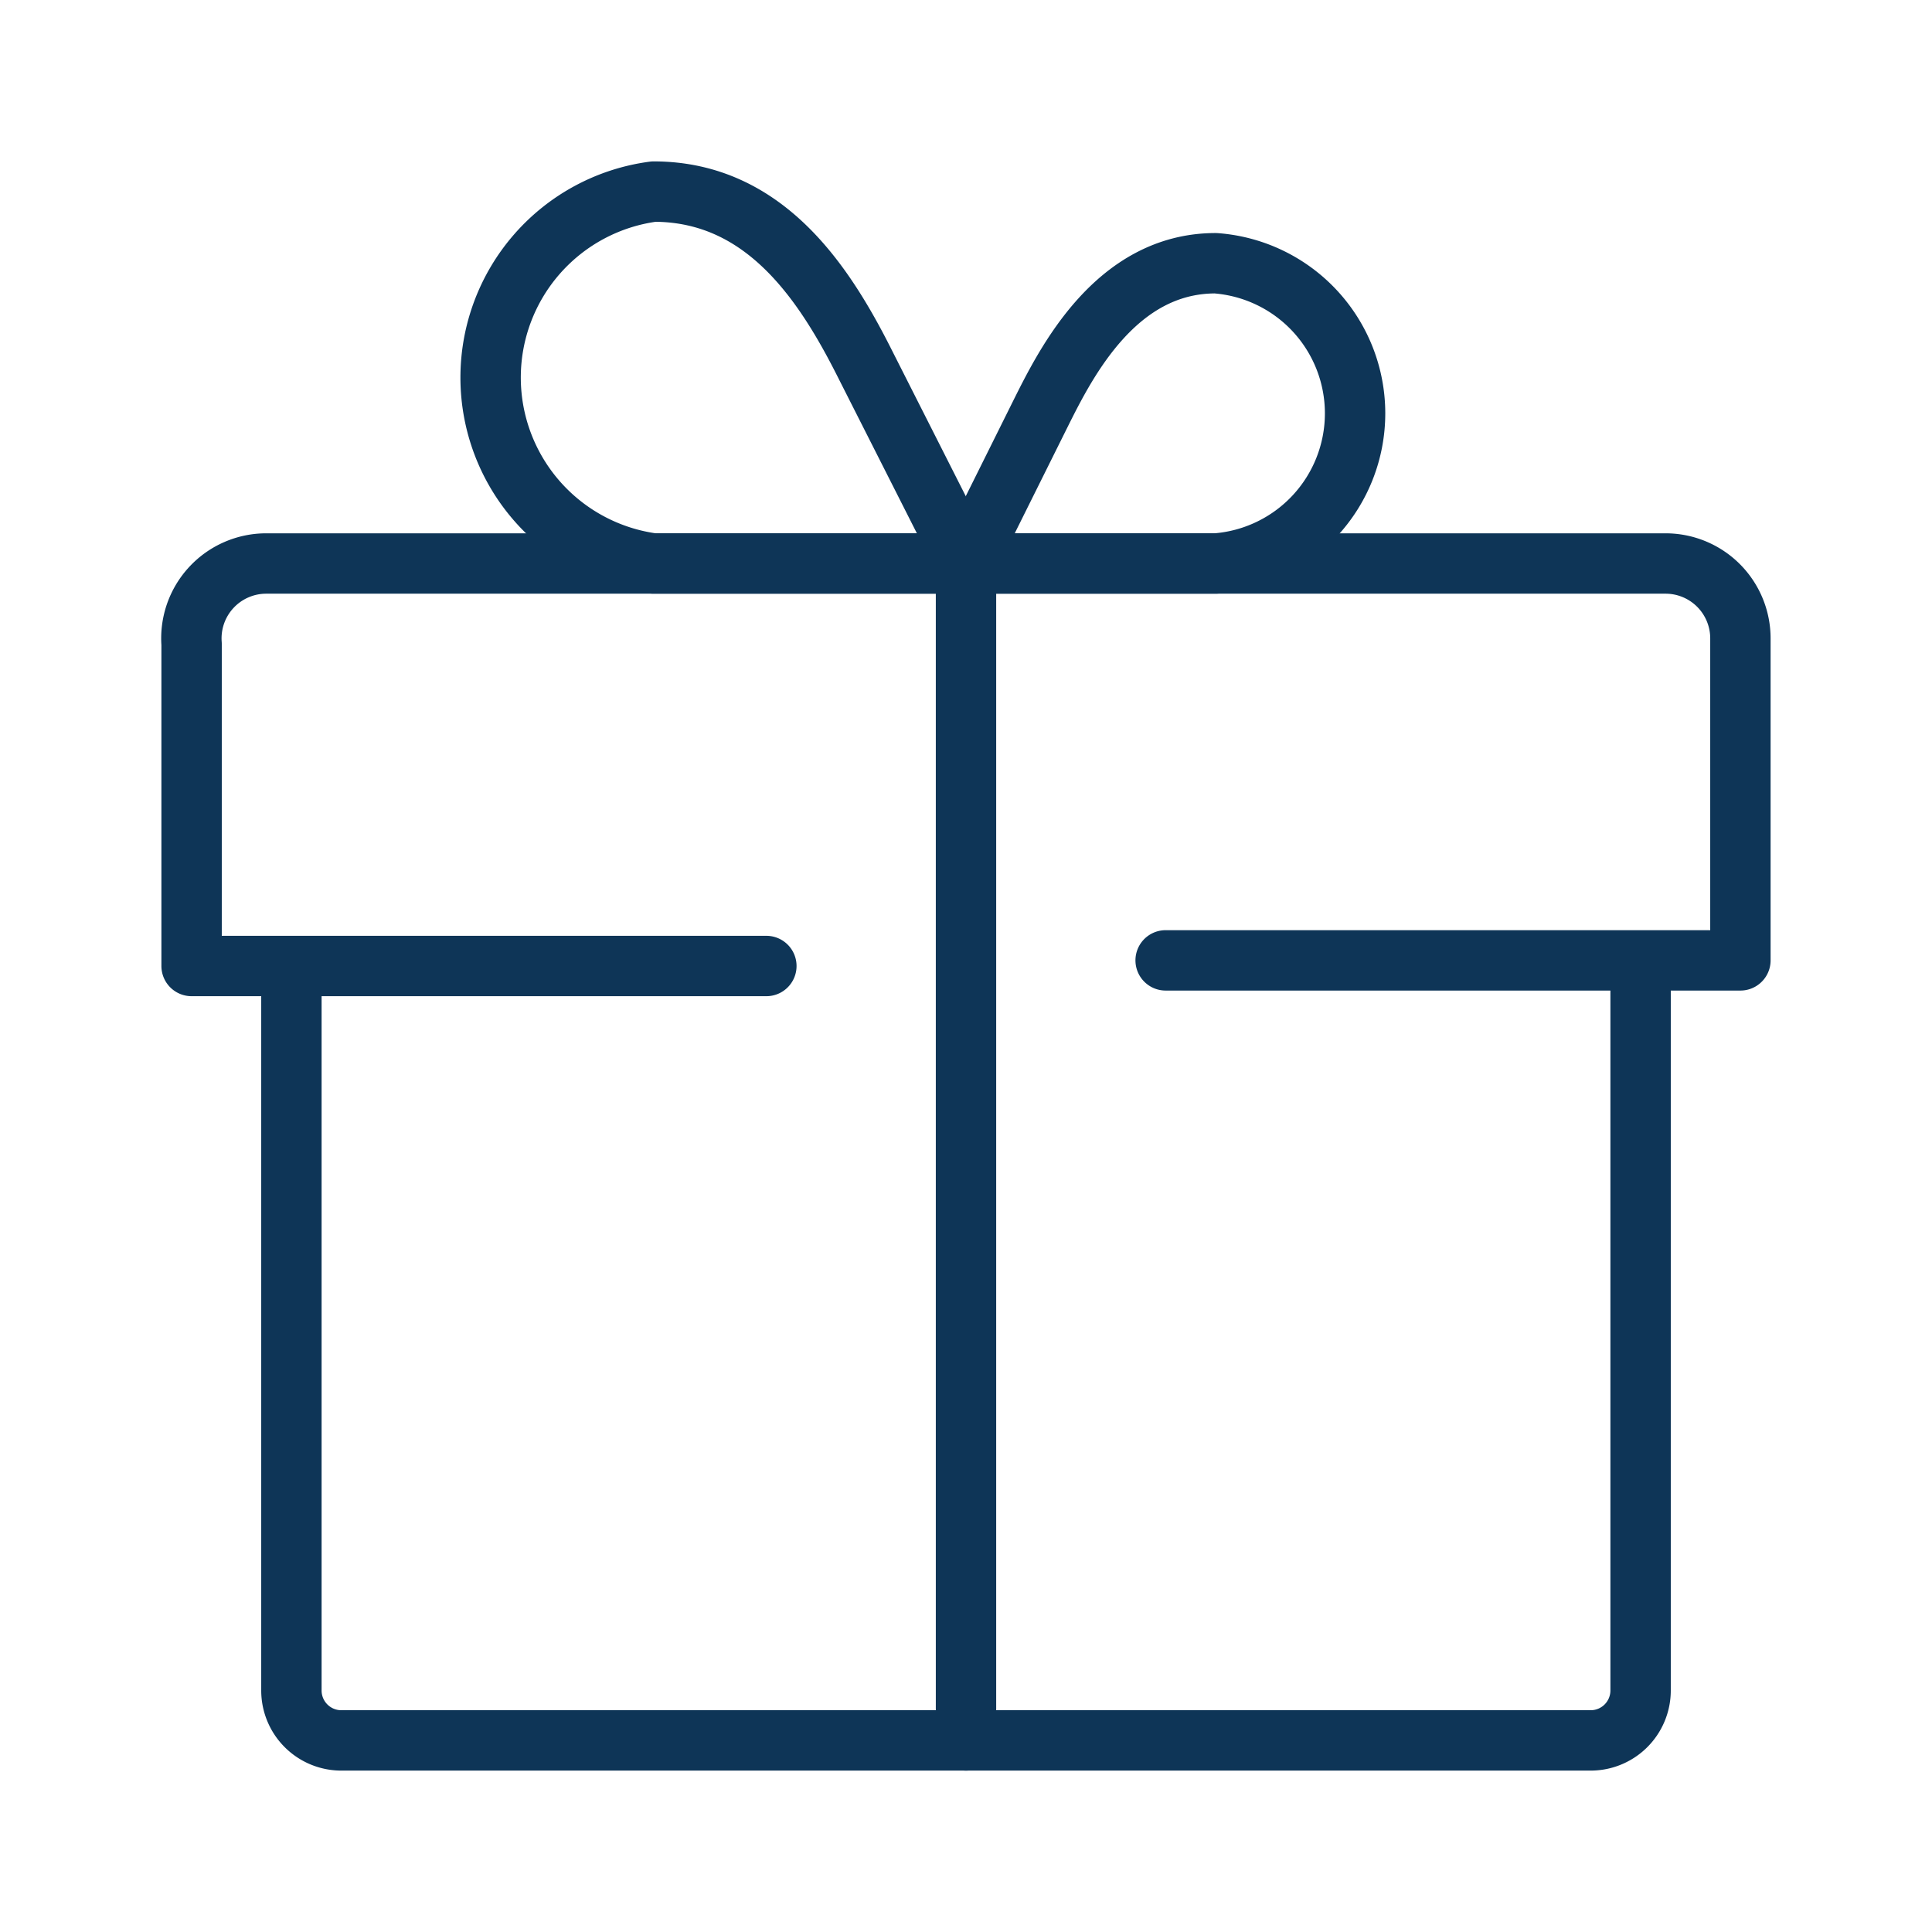 <svg id="Layer_1" data-name="Layer 1" xmlns="http://www.w3.org/2000/svg" viewBox="0 0 24 24"><defs><style>.cls-1{fill:none;stroke:#0e3557;stroke-linecap:round;stroke-linejoin:round;stroke-width:0.75px;}</style></defs><g id="gift"><path class="cls-1" d="M9.52,12H2.38V8A.93.93,0,0,1,3.31,7H20.69a.93.93,0,0,1,.93.93v4H14.48"/><line class="cls-1" x1="12" y1="7.04" x2="12" y2="21.62"/><path class="cls-1" d="M20.38,12.31V21a.62.62,0,0,1-.62.62H4.24A.62.62,0,0,1,3.62,21V12.31"/><path class="cls-1" d="M12,7,10.76,4.55c-.5-1-1.24-2.17-2.64-2.17A2.33,2.33,0,0,0,8.12,7H12"/><path class="cls-1" d="M12,7h3.1a1.87,1.87,0,0,0,0-3.73c-1.24,0-1.86,1.24-2.17,1.86L12,7"/></g></svg>